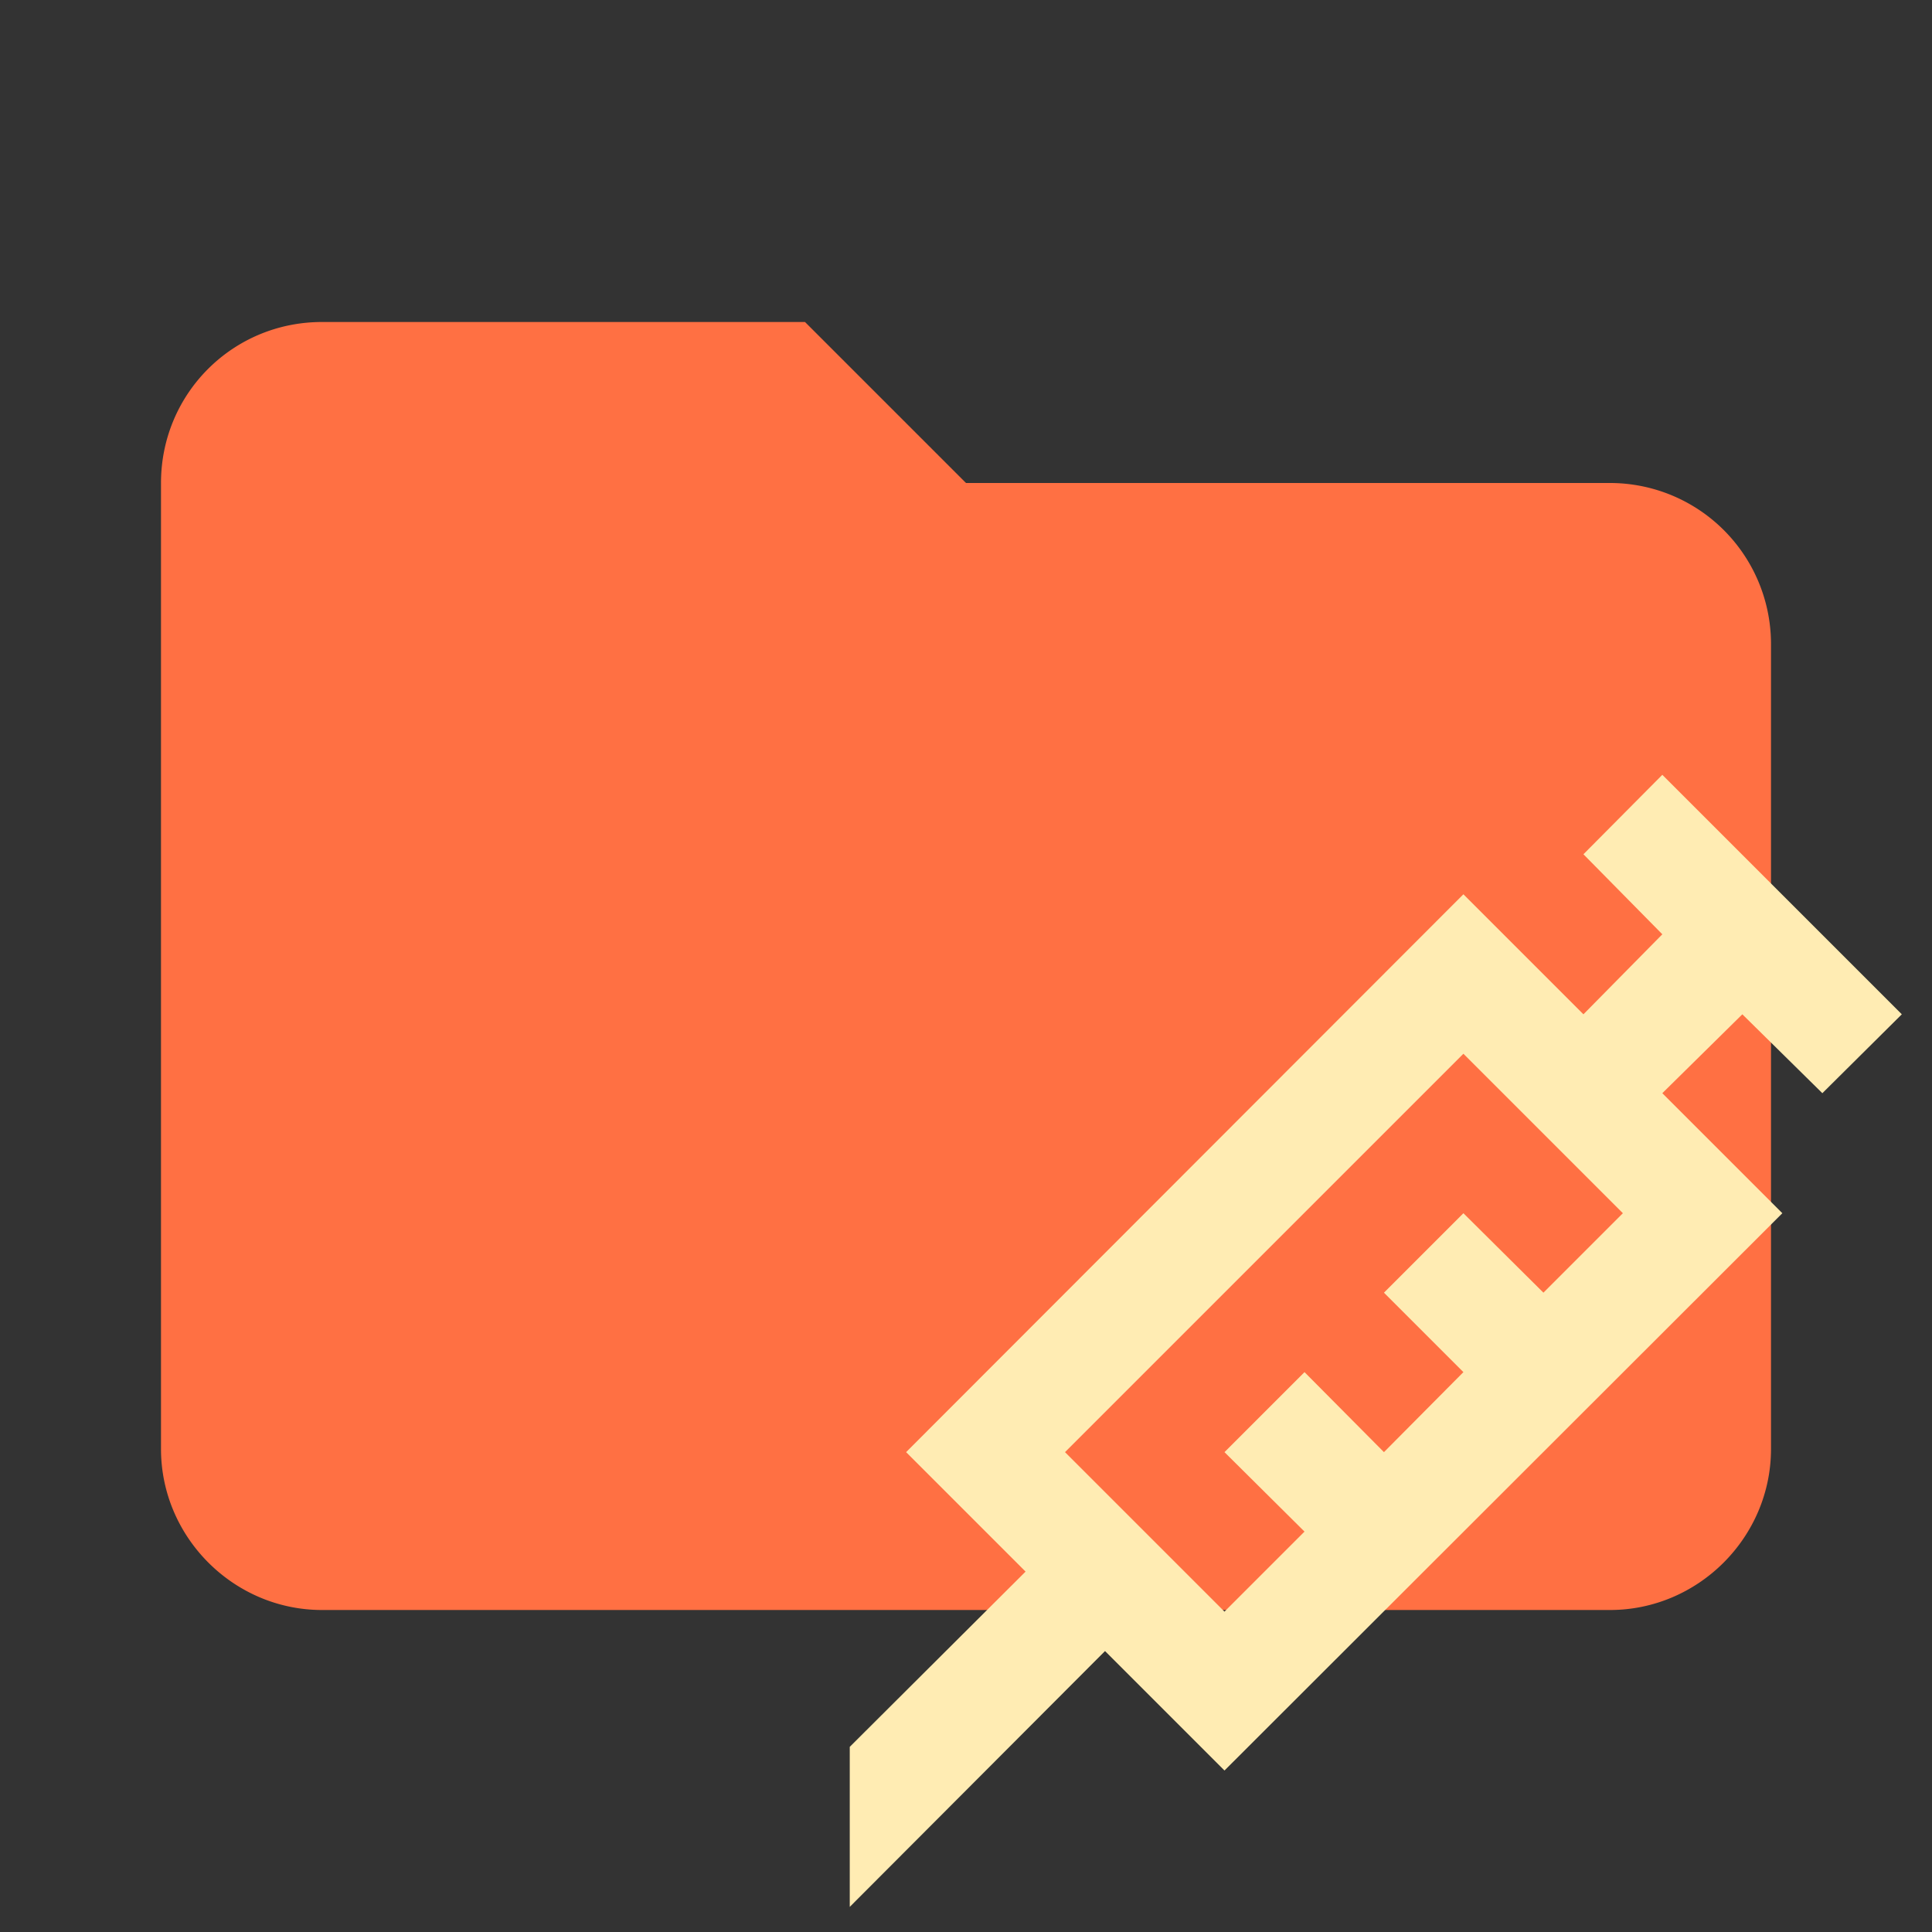 <!--
  - The MIT License (MIT)
  -
  -  Copyright (c) 2015-2022 Elior "Mallowigi" Boukhobza
  -
  -  Permission is hereby granted, free of charge, to any person obtaining a copy
  -  of this software and associated documentation files (the "Software"), to deal
  -  in the Software without restriction, including without limitation the rights
  -  to use, copy, modify, merge, publish, distribute, sublicense, and/or sell
  -  copies of the Software, and to permit persons to whom the Software is
  -  furnished to do so, subject to the following conditions:
  -
  -  The above copyright notice and this permission notice shall be included in all
  -  copies or substantial portions of the Software.
  -
  -  THE SOFTWARE IS PROVIDED "AS IS", WITHOUT WARRANTY OF ANY KIND, EXPRESS OR
  -  IMPLIED, INCLUDING BUT NOT LIMITED TO THE WARRANTIES OF MERCHANTABILITY,
  -  FITNESS FOR A PARTICULAR PURPOSE AND NONINFRINGEMENT. IN NO EVENT SHALL THE
  -  AUTHORS OR COPYRIGHT HOLDERS BE LIABLE FOR ANY CLAIM, DAMAGES OR OTHER
  -  LIABILITY, WHETHER IN AN ACTION OF CONTRACT, TORT OR OTHERWISE, ARISING FROM,
  -  OUT OF OR IN CONNECTION WITH THE SOFTWARE OR THE USE OR OTHER DEALINGS IN THE
  -  SOFTWARE.
  -->

<svg big="true" width="16px" height="16px" clip-rule="evenodd" fill-rule="evenodd" stroke-linejoin="round"
     stroke-miterlimit="1.414" viewBox="0 0 24 24"
     xmlns="http://www.w3.org/2000/svg">
    <rect x="0" y="0" width="24" height="24" fill="#333333" stroke="none"/>
    <path d="M10 4H4c-1.11 0-2 .89-2 2v12c0 1.097.903 2 2 2h16c1.097 0 2-.903 2-2V8a2 2 0 0 0-2-2h-8z"
          fill="#FF7043" folderColor="Injection"
          fill-rule="nonzero"/>
    <path fill="#FFECB3" transform="scale(0.7) translate(12 12)" folderIconColor="Injection"
          d="M11.15,15.18L9.73,13.77L11.15,12.35L12.56,13.77L13.97,12.35L12.56,10.94L13.97,9.53L15.39,10.94L16.8,9.53L13.97,6.7L6.9,13.77L9.73,16.6L11.15,15.18M3.08,19L6.2,15.89L4.08,13.77L13.97,3.87L16.1,6L17.5,4.58L16.1,3.16L17.5,1.75L21.75,6L20.34,7.4L18.92,6L17.5,7.4L19.63,9.53L9.73,19.42L7.61,17.3L3.08,21.84V19Z"/>
</svg>
